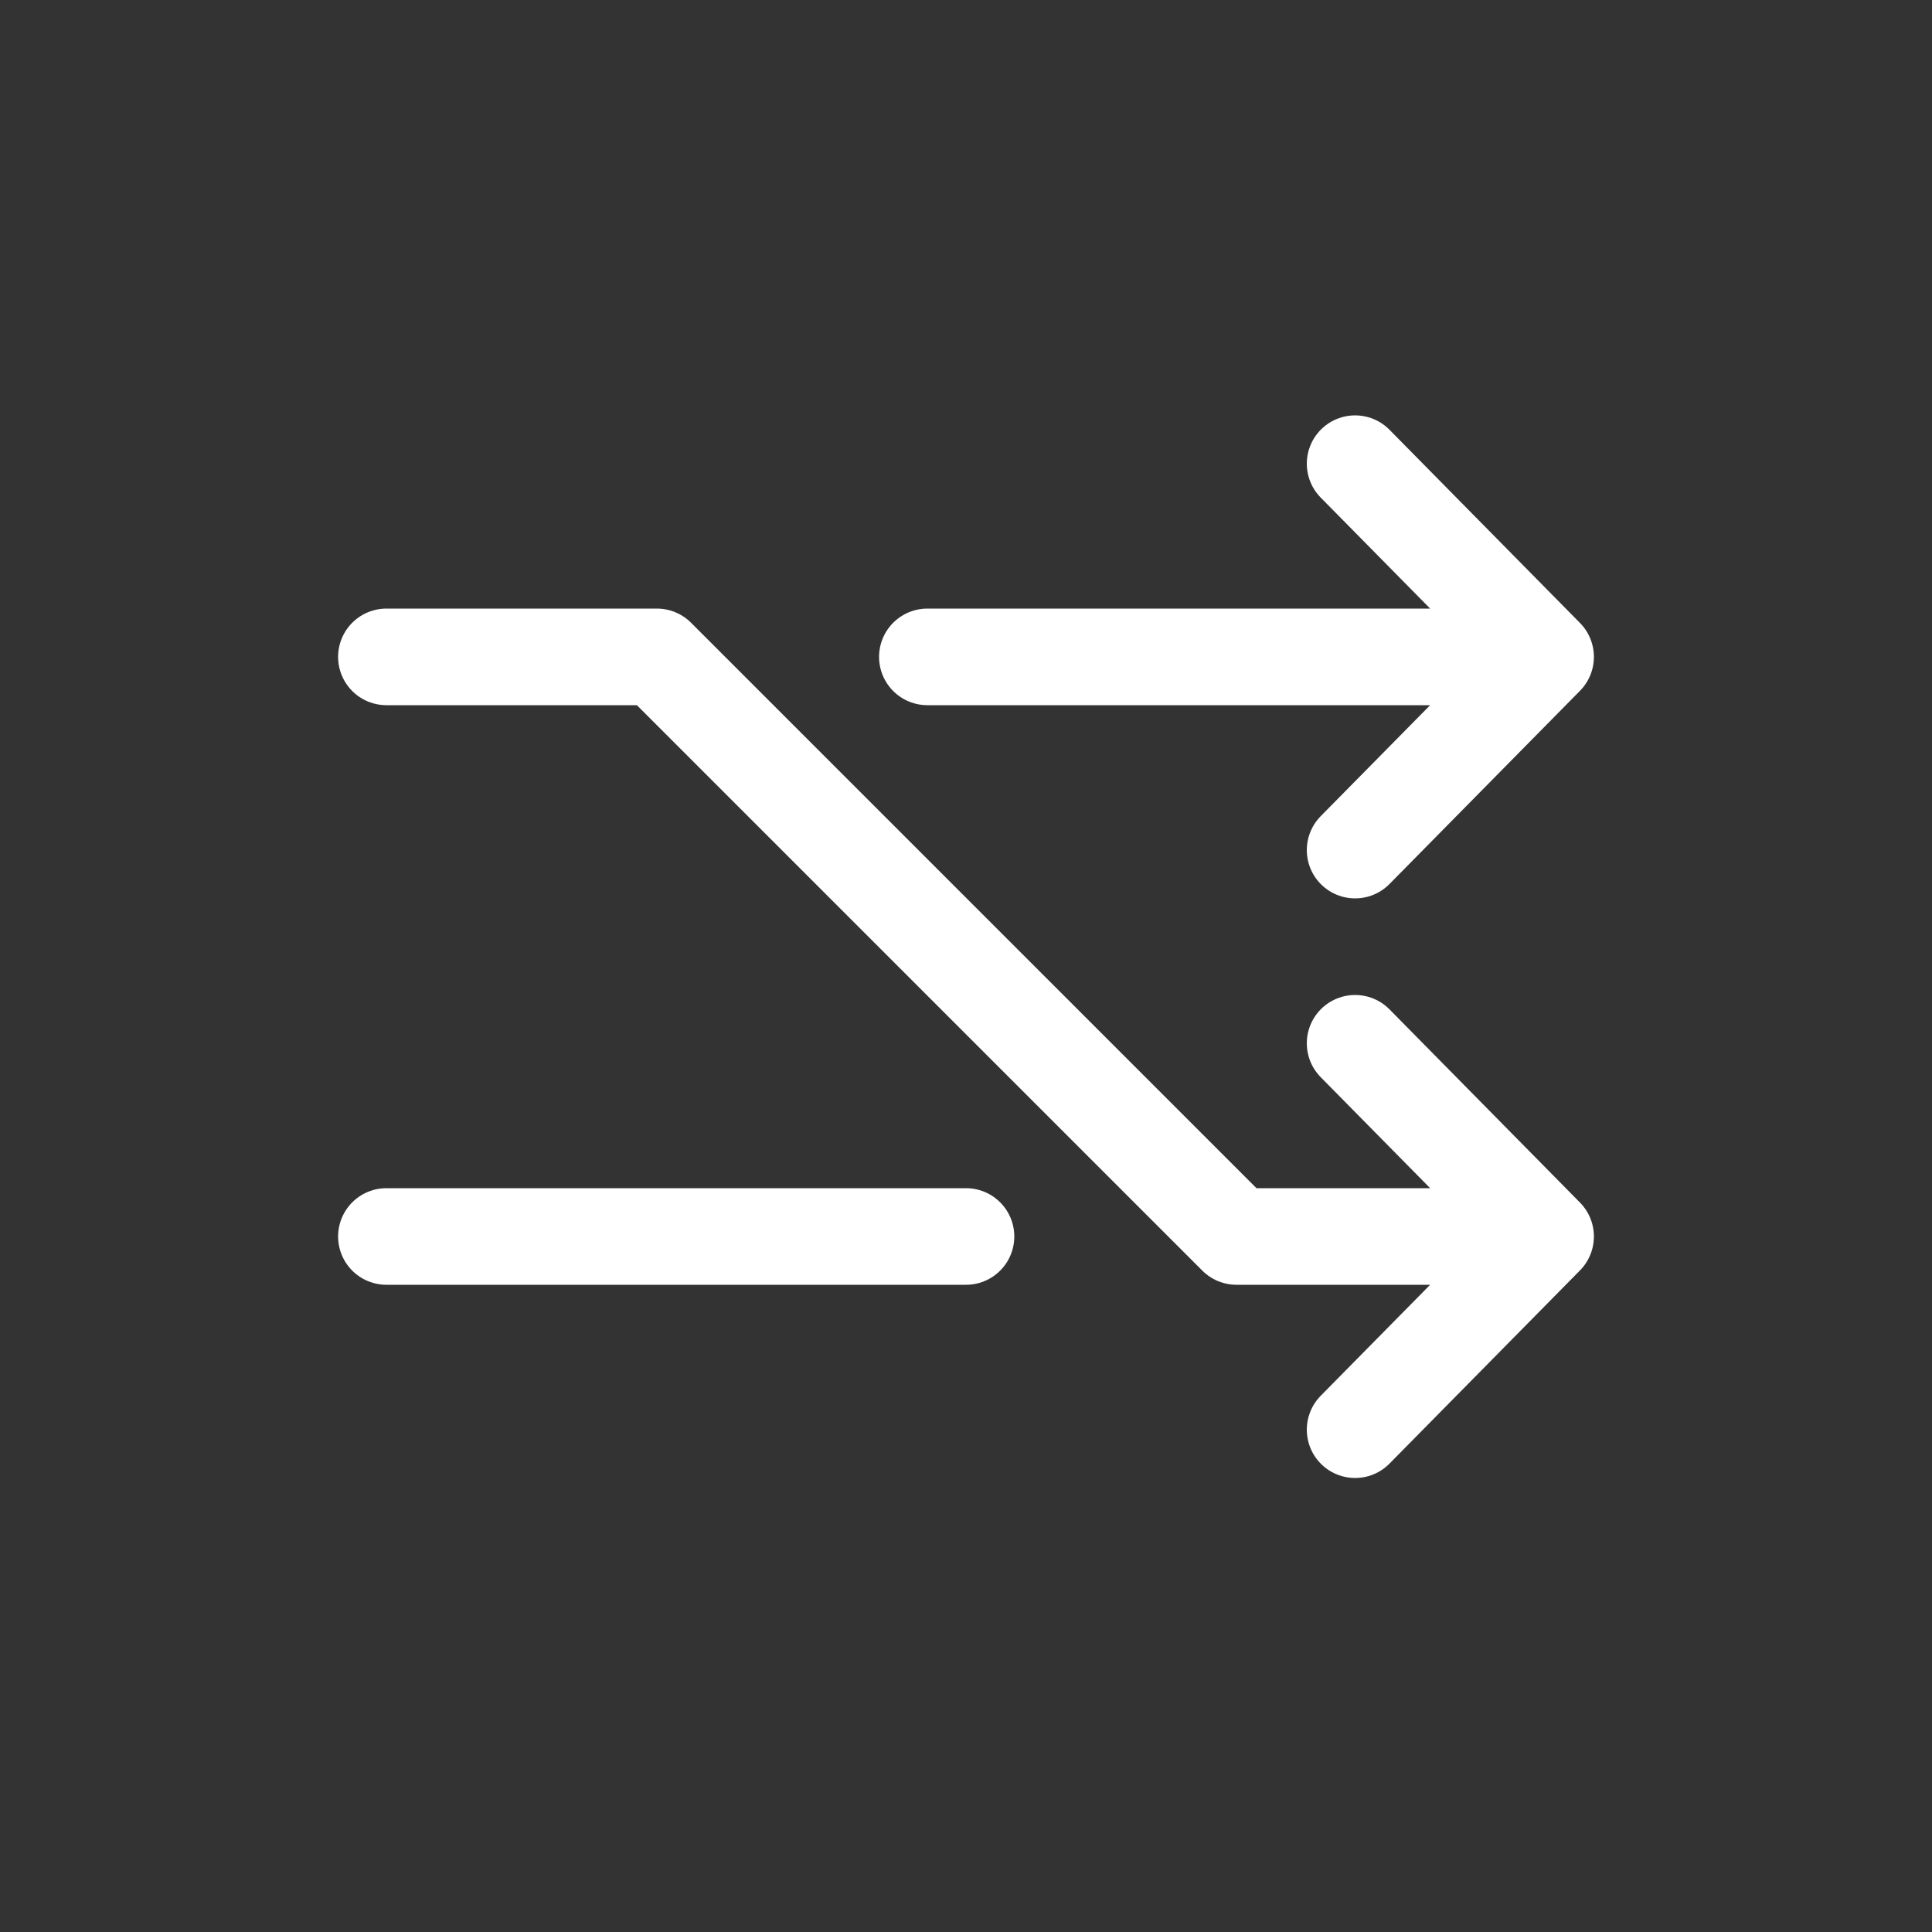 <svg width="50" height="50" viewBox="0 0 50 50" fill="none" xmlns="http://www.w3.org/2000/svg">
<rect x="0" y="0" width="50" height="50" fill="#333333" stroke="none"/>
<path d="M40 17L35.07 12M40 17L35.07 22M40 17L24 17M10 17L17 17L32 32H40M40 32L35.07 27M40 32L35.07 37M10 32L25 32" stroke="white" stroke-width="2.5" stroke-linecap="round" stroke-linejoin="round"/>
</svg>
